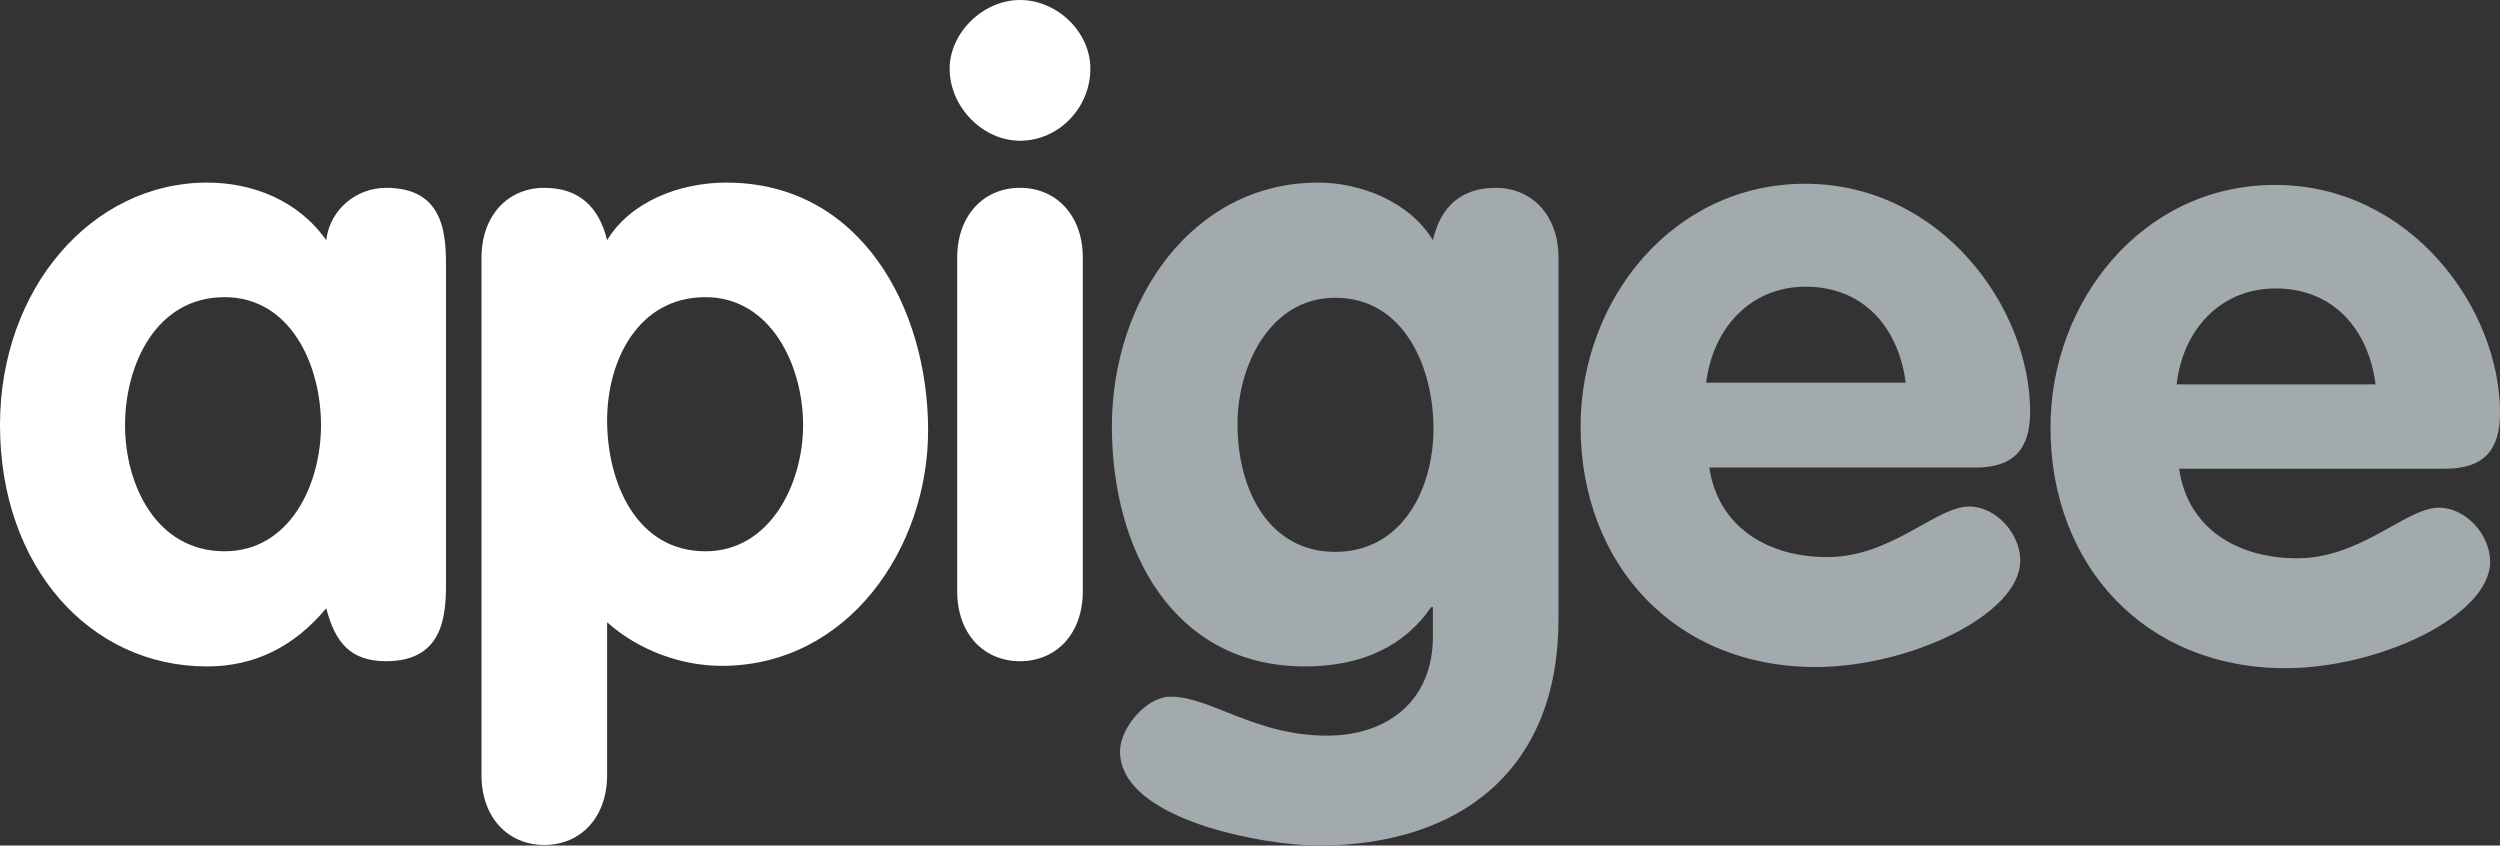 <svg xmlns="http://www.w3.org/2000/svg" viewBox="0 0 800 270.575" enable-background="new 0 0 800 270.575"><rect x="0" y="0" width="800" height="270.575" fill="#333333" stroke="none"/><path fill="#fff" d="M142.73 185.345c0 10.235 0 26.24-19.166 26.24-11.724 0-16.376-6.328-19.167-16.935-10.235 12.282-22.89 18.61-38.148 18.61C28.657 213.26 0 181.25 0 136.03c0-43.917 29.588-77.6 66.248-77.6 14.7 0 29.216 5.77 38.148 18.424 1.117-9.677 9.49-16.748 19.167-16.748 19.167 0 19.167 15.818 19.167 26.24v98.997zm-70.9-8.932c20.843 0 30.892-21.214 30.892-40.38s-9.677-40.94-30.89-40.94c-21.96 0-31.822 21.772-31.822 40.94s10.048 40.38 31.82 40.38zM154.082 82.438c0-13.398 8.374-22.33 20.098-22.33 11.165 0 17.492 6.14 20.098 16.747 7.444-12.282 23.075-18.423 38.148-18.423 43.173 0 64.573 40.38 64.573 79.274 0 37.776-25.68 75.366-66.063 75.366-12.468 0-26.24-4.652-36.66-13.957v48.942c0 13.398-8.374 22.33-20.098 22.33s-20.1-8.93-20.1-22.33V82.437zm71.645 93.975c20.842 0 31.263-21.772 31.263-40.38 0-18.982-10.235-40.94-31.263-40.94-21.4 0-31.45 20.097-31.45 39.45 0 19.725 9.305 41.87 31.45 41.87zM348.918 21.96c0 12.467-10.05 23.074-22.517 23.074-11.91 0-22.516-10.793-22.516-23.075C303.884 10.606 314.492 0 326.4 0c11.91 0 22.518 10.235 22.518 21.96zm-42.614 60.478c0-13.398 8.374-22.33 20.098-22.33s20.098 8.93 20.098 22.33v106.816c0 13.398-8.374 22.33-20.098 22.33s-20.098-8.93-20.098-22.33V82.438z"/><path fill="#A2AAAD" d="M498.72 198.186c0 48.197-31.448 72.39-77.04 72.39-16.376 0-63.27-8.003-63.27-30.148 0-7.444 8.373-17.492 16.19-17.492 12.84 0 26.982 12.468 50.057 12.468 19.54 0 33.868-11.35 33.868-31.635v-9.492h-.558c-8.374 12.282-21.96 18.98-40.38 18.98-42.057 0-61.783-37.03-61.783-76.854 0-40.38 25.68-77.972 66.062-77.972 13.585 0 29.216 6.14 36.66 18.423 2.42-10.607 8.932-16.748 20.098-16.748 11.724 0 20.098 8.932 20.098 22.33v115.75zM427.263 95.278c-20.842 0-31.263 21.773-31.263 40.38 0 21.4 10.234 40.94 31.262 40.94 21.4 0 31.45-20.097 31.45-39.45 0-19.725-9.49-41.87-31.45-41.87zM546.918 149.244c2.79 19.726 19.167 29.03 37.776 29.03 20.656 0 34.8-16.19 45.406-16.19 8.56 0 16.376 8.56 16.376 17.306 0 17.306-35.543 34.054-65.504 34.054-45.034 0-75.18-32.938-75.18-77.04 0-40.57 29.588-77.6 71.83-77.6 43.36 0 72.018 39.45 72.018 72.947 0 11.91-5.21 17.866-17.492 17.866h-85.23v-.372zm62.898-26.797c-2.233-17.492-13.398-30.705-32.008-30.705-17.865 0-29.774 13.585-31.82 30.705h63.828zM697.278 149.802c2.79 19.726 19.167 28.844 37.776 28.844 20.656 0 34.8-16.19 45.406-16.19 8.56 0 16.376 8.56 16.376 17.306 0 17.306-35.543 34.054-65.504 34.054-45.034 0-75.18-32.938-75.18-77.04 0-40.57 29.588-77.6 71.83-77.6 43.36 0 72.018 39.45 72.018 72.947 0 11.91-5.21 17.865-17.492 17.865h-85.23v-.186zm62.9-26.797c-2.234-17.492-13.4-30.705-32.01-30.705-17.864 0-29.773 13.585-31.634 30.705h63.643z"/></svg>